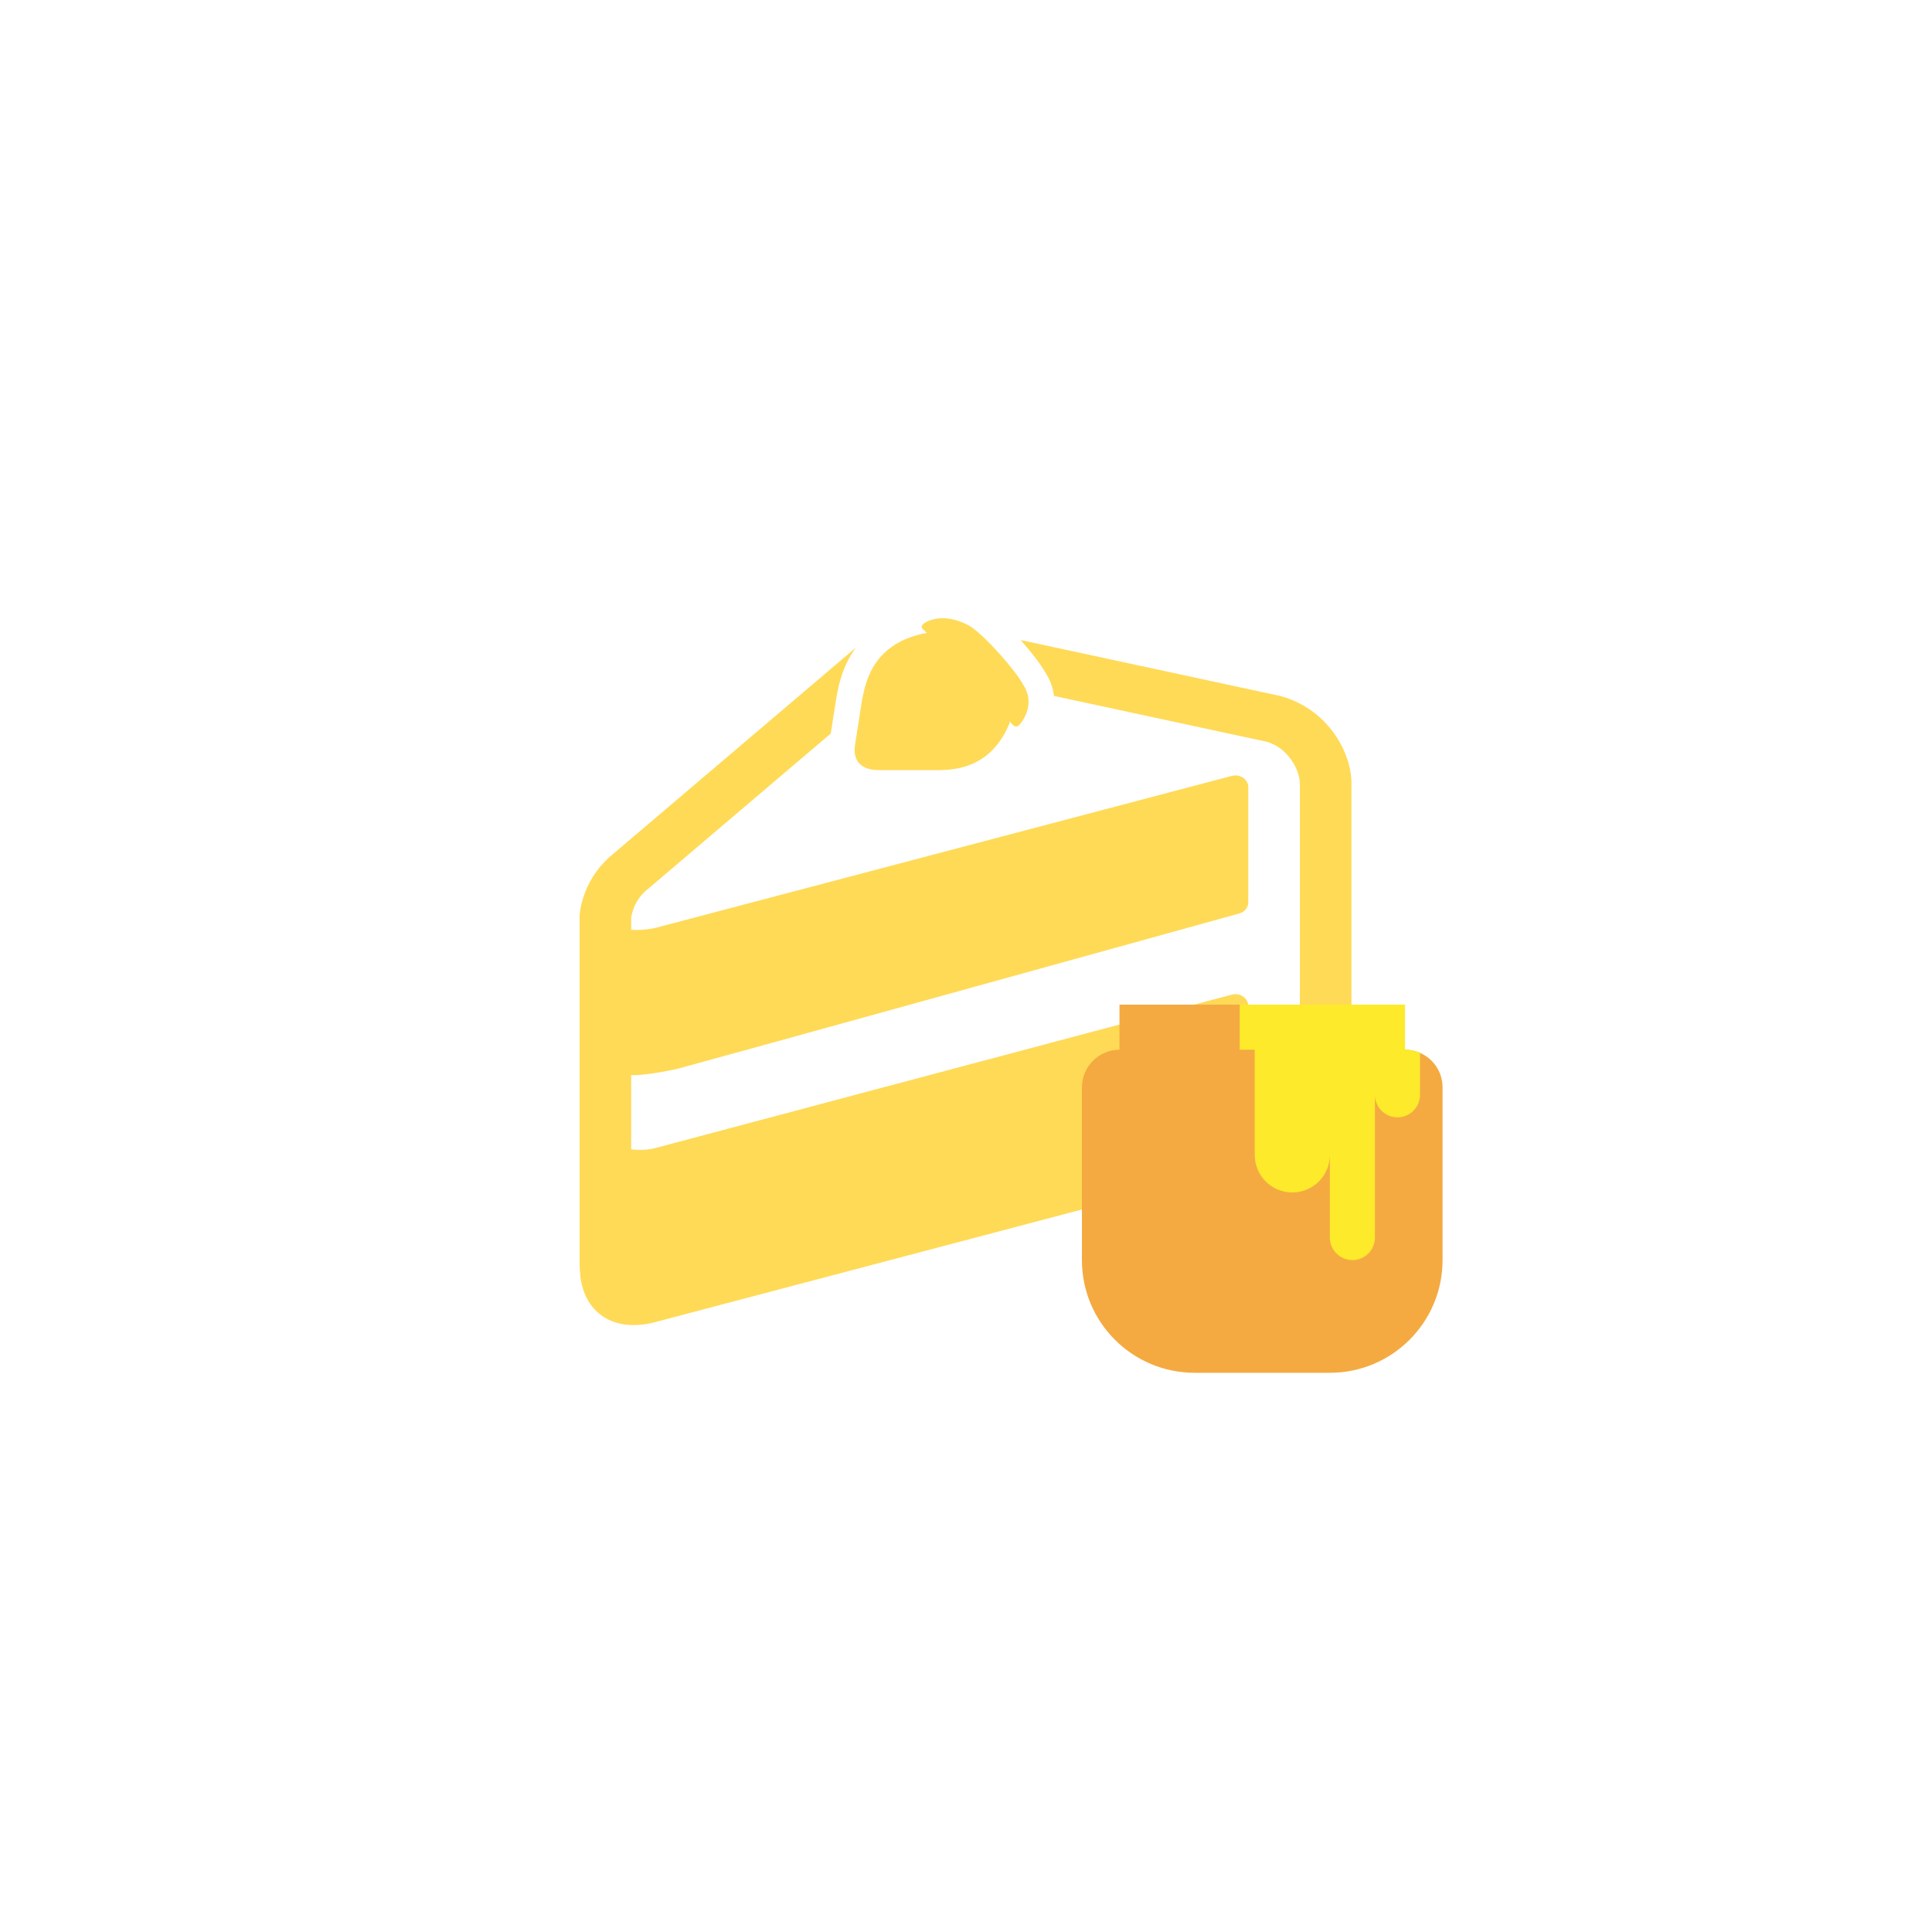 <svg width="150" height="150" viewBox="0 0 150 150" fill="none" xmlns="http://www.w3.org/2000/svg">
<path d="M78.403 56.097L78.353 55.955L78.607 56.257C78.825 56.482 79.005 56.432 79.16 56.257C79.16 56.257 80.507 54.834 79.452 53.178C78.871 52.081 76.581 49.471 75.375 48.653C73.196 47.381 71.791 48.359 71.791 48.359C71.616 48.478 71.488 48.653 71.616 48.815L71.957 49.137C67.846 49.894 67.241 52.837 66.973 54.14L66.929 54.356L66.376 57.89C66.2 59.123 66.929 59.791 68.21 59.791H72.391C73.849 59.809 76.885 59.844 78.403 56.097Z" fill="#FFDA56"/>
<path d="M64.946 54.094L64.5 56.951L50.346 68.985C49.809 69.397 49.408 69.939 49.187 70.55C49.102 70.778 49.041 71.012 49.005 71.251V72.19C49.547 72.23 50.174 72.19 50.857 72.05L95.64 60.24C95.789 60.201 95.945 60.194 96.098 60.22C96.25 60.246 96.394 60.304 96.518 60.389C96.642 60.475 96.742 60.586 96.812 60.713C96.881 60.841 96.917 60.981 96.917 61.124V70.044C96.918 70.241 96.85 70.434 96.722 70.593C96.594 70.751 96.414 70.868 96.208 70.925C87.638 73.3 53.566 82.737 52.729 82.945C51.782 83.184 49.686 83.545 49.005 83.464V89.234C49.616 89.312 50.25 89.29 50.857 89.141L95.638 77.222C95.787 77.183 95.944 77.175 96.097 77.201C96.249 77.227 96.393 77.285 96.517 77.37C96.641 77.456 96.742 77.567 96.812 77.695C96.881 77.822 96.917 77.963 96.917 78.106V86.668L98.427 86.271L98.441 86.267L98.525 86.241C99.016 86.093 99.487 85.897 99.933 85.658C100.84 85.161 100.922 84.824 100.922 84.782V60.809C100.922 60.408 100.742 59.697 100.267 59.011C99.823 58.366 99.192 57.846 98.365 57.593L81.831 54.03C81.758 53.423 81.549 52.837 81.218 52.309C80.812 51.571 80.011 50.56 79.238 49.691L99.356 54.026C99.403 54.037 99.45 54.049 99.496 54.063C101.429 54.615 102.788 55.793 103.647 57.037C104.488 58.252 104.927 59.638 104.927 60.809V84.782C104.927 86.954 103.039 88.242 101.977 88.822C101.234 89.224 100.443 89.547 99.621 89.785L99.569 89.799L99.55 89.803L99.544 89.805C99.544 89.805 99.252 89.882 99.54 89.805L50.665 102.701C50.636 102.708 50.608 102.715 50.579 102.721C49.151 103.034 47.529 102.951 46.334 101.828C45.262 100.823 45 99.389 45 98.11V71.172L45.002 71.073V71.045L45.008 71.004C45.02 70.84 45.042 70.677 45.074 70.515C45.13 70.217 45.228 69.814 45.401 69.352C45.841 68.156 46.618 67.089 47.653 66.259L66.468 50.264C66.425 50.32 66.383 50.377 66.342 50.435C65.429 51.734 65.15 53.091 65.014 53.755L65.006 53.8C64.987 53.898 64.967 53.996 64.946 54.094Z" fill="#FFDA56"/>
<path d="M109.083 81.5V78H86.917V81.5M103.25 106.583C108.082 106.583 112 102.666 112 97.833V84.417C112 83.643 111.693 82.901 111.146 82.354C110.599 81.807 109.857 81.5 109.083 81.5H86.917C86.143 81.5 85.401 81.807 84.854 82.354C84.307 82.901 84 83.643 84 84.417V97.833C84 102.666 87.918 106.583 92.75 106.583H103.25Z" fill="#F4AA41"/>
<path d="M97.417 81.5V89.667C97.417 90.44 97.724 91.182 98.271 91.729C98.818 92.276 99.56 92.583 100.333 92.583C101.107 92.583 101.849 92.276 102.396 91.729C102.943 91.182 103.25 90.44 103.25 89.667V96.083C103.25 96.547 103.434 96.993 103.763 97.321C104.091 97.649 104.536 97.833 105 97.833C105.464 97.833 105.909 97.649 106.237 97.321C106.566 96.993 106.75 96.547 106.75 96.083V85C106.75 85.464 106.934 85.909 107.263 86.237C107.591 86.566 108.036 86.75 108.5 86.75C108.964 86.75 109.409 86.566 109.737 86.237C110.066 85.909 110.25 85.464 110.25 85V81.746C109.882 81.584 109.485 81.501 109.083 81.5H96.25V78H109.083V81.5" fill="#FCEA2B"/>
</svg>
